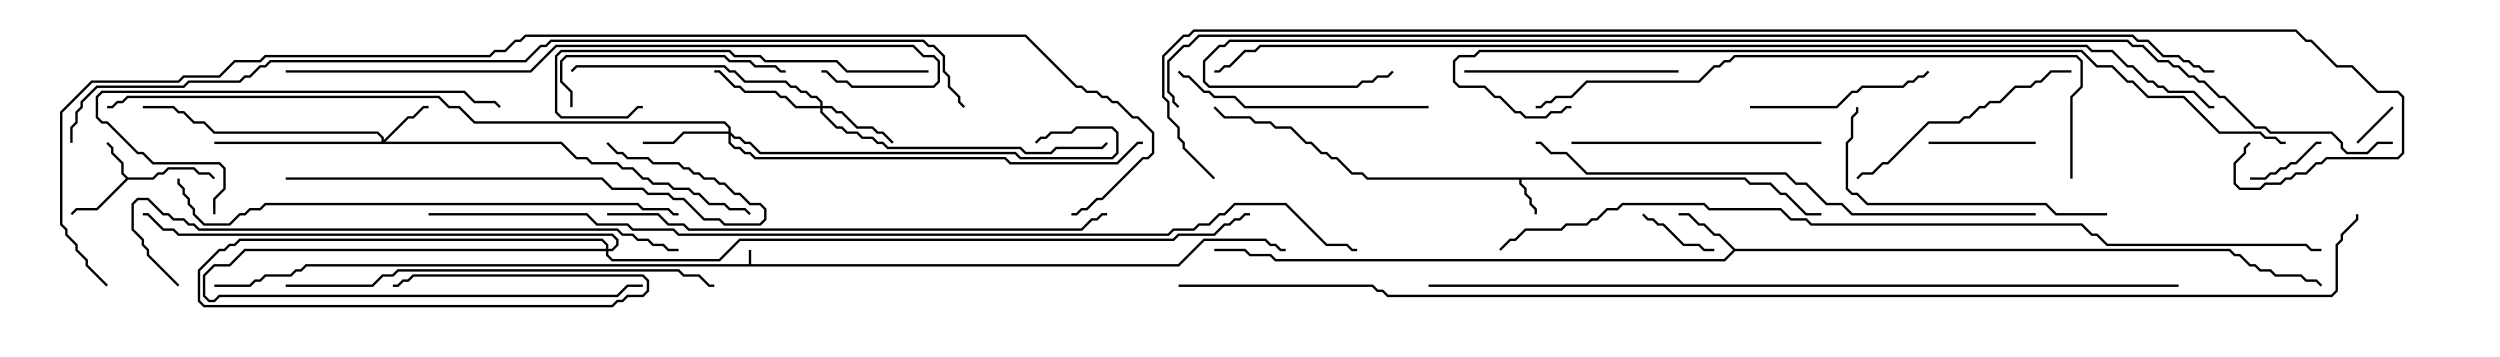 <svg version="1.1" width="105" height="15" xmlns="http://www.w3.org/2000/svg"><path d="M31.45,11.093L31.45,10.5L31.55,10.5L31.55,11.093L49.479,11.093L50.551,10.021L53.164,10.021L53.378,10.236L53.592,10.236L53.806,10.45L54,10.45L54,10.55L53.765,10.55L53.551,10.336L53.336,10.336L53.122,10.121L50.592,10.121L49.521,11.193L12.878,11.193L12.664,11.407L12.449,11.407L12.235,11.621L11.164,11.621L10.949,11.836L10.735,11.836L10.521,12.05L9,12.05L9,11.95L10.479,11.95L10.694,11.736L10.908,11.736L11.122,11.521L12.194,11.521L12.408,11.307L12.622,11.307L12.836,11.093z" stroke="none"/><path d="M73.306,7.45L73.521,7.664L74.378,7.664L74.806,8.093L75.021,8.093L75.878,8.95L76.5,8.95L76.5,9.05L75.836,9.05L74.979,8.193L74.765,8.193L74.336,7.764L73.479,7.764L73.265,7.55L63.907,7.55L63.907,7.694L64.121,7.908L64.121,8.122L64.336,8.336L64.336,8.551L64.55,8.765L64.55,9L64.45,9L64.45,8.806L64.236,8.592L64.236,8.378L64.021,8.164L64.021,7.949L63.807,7.735L63.807,7.55L57.408,7.55L57.194,7.336L56.765,7.336L56.122,6.693L55.908,6.693L55.694,6.479L55.479,6.479L55.051,6.05L54.836,6.05L54.194,5.407L53.551,5.407L53.336,5.193L52.694,5.193L52.479,4.979L51.408,4.979L50.965,4.535L51.035,4.465L51.449,4.879L52.521,4.879L52.735,5.093L53.378,5.093L53.592,5.307L54.235,5.307L54.878,5.95L55.092,5.95L55.521,6.379L55.735,6.379L55.949,6.593L56.164,6.593L56.806,7.236L57.235,7.236L57.449,7.45z" stroke="none"/><path d="M5.378,7.45L6.408,7.45L6.622,7.236L6.836,7.236L7.051,7.021L8.164,7.021L8.378,7.236L8.806,7.236L9.035,7.465L8.965,7.535L8.765,7.336L8.336,7.336L8.122,7.121L7.092,7.121L6.878,7.336L6.664,7.336L6.449,7.55L5.378,7.55L4.092,8.836L3.235,8.836L3.035,9.035L2.965,8.965L3.194,8.736L4.051,8.736L5.286,7.5L5.093,7.306L5.093,6.878L4.664,6.449L4.664,6.235L4.465,6.035L4.535,5.965L4.764,6.194L4.764,6.408L5.193,6.836L5.193,7.265z" stroke="none"/><path d="M72.878,10.45L93.664,10.45L93.878,10.664L94.092,10.664L94.521,11.093L94.735,11.093L94.949,11.307L95.378,11.307L95.592,11.521L96.664,11.521L96.878,11.736L97.306,11.736L97.535,11.965L97.465,12.035L97.265,11.836L96.836,11.836L96.622,11.621L95.551,11.621L95.336,11.407L94.908,11.407L94.694,11.193L94.479,11.193L94.051,10.764L93.836,10.764L93.622,10.55L72.878,10.55L72.449,10.979L53.551,10.979L53.336,10.764L52.479,10.764L52.265,10.55L51,10.55L51,10.45L52.306,10.45L52.521,10.664L53.378,10.664L53.592,10.879L72.408,10.879L72.786,10.5L72.194,9.907L71.979,9.907L71.551,9.479L71.336,9.479L70.908,9.05L70.5,9.05L70.5,8.95L70.949,8.95L71.378,9.379L71.592,9.379L72.021,9.807L72.235,9.807z" stroke="none"/><path d="M25.45,10.45L25.45,10.306L25.265,10.121L10.092,10.121L9.878,10.336L9.664,10.336L9.449,10.55L9.235,10.55L8.407,11.378L8.407,12.622L8.592,12.807L25.694,12.807L25.908,12.593L26.122,12.593L26.336,12.379L26.979,12.379L27.164,12.194L27.164,11.806L26.979,11.621L17.378,11.621L17.164,11.836L16.949,11.836L16.735,12.05L16.5,12.05L16.5,11.95L16.694,11.95L16.908,11.736L17.122,11.736L17.336,11.521L27.021,11.521L27.264,11.765L27.264,12.235L27.021,12.479L26.378,12.479L26.164,12.693L25.949,12.693L25.735,12.907L8.551,12.907L8.307,12.664L8.307,11.336L9.194,10.45L9.408,10.45L9.622,10.236L9.836,10.236L10.051,10.021L25.306,10.021L25.55,10.265L25.55,10.45L25.694,10.45L25.879,10.265L25.879,10.092L25.694,9.907L7.479,9.907L7.265,9.693L6.836,9.693L6.194,9.05L6,9.05L6,8.95L6.235,8.95L6.878,9.593L7.306,9.593L7.521,9.807L25.735,9.807L25.979,10.051L25.979,10.306L25.735,10.55L25.55,10.55L25.55,10.694L25.735,10.879L30.194,10.879L31.051,10.021L49.265,10.021L49.479,9.807L50.979,9.807L51.408,9.379L51.622,9.379L51.836,9.164L52.051,9.164L52.265,8.95L52.5,8.95L52.5,9.05L52.306,9.05L52.092,9.264L51.878,9.264L51.664,9.479L51.449,9.479L51.021,9.907L49.521,9.907L49.306,10.121L31.092,10.121L30.235,10.979L25.694,10.979L25.45,10.735L25.45,10.55L10.306,10.55L9.664,11.193L9.021,11.193L8.621,11.592L8.621,12.408L8.806,12.593L8.979,12.593L9.194,12.379L25.908,12.379L26.336,11.95L27,11.95L27,12.05L26.378,12.05L25.949,12.479L9.235,12.479L9.021,12.693L8.765,12.693L8.521,12.449L8.521,11.551L8.979,11.093L9.622,11.093L10.265,10.45z" stroke="none"/><path d="M16.021,5.95L16.021,5.806L15.836,5.621L8.979,5.621L8.551,5.193L8.122,5.193L7.694,4.764L7.479,4.764L7.265,4.55L6,4.55L6,4.45L7.306,4.45L7.521,4.664L7.735,4.664L8.164,5.093L8.592,5.093L9.021,5.521L15.878,5.521L16.121,5.765L16.121,5.879L17.122,4.879L17.336,4.879L17.765,4.45L18,4.45L18,4.55L17.806,4.55L17.378,4.979L17.164,4.979L16.192,5.95L23.592,5.95L24.235,6.593L24.664,6.593L24.878,6.807L25.949,6.807L26.164,7.021L26.592,7.021L27.021,7.45L27.235,7.45L27.449,7.664L28.092,7.664L28.306,7.879L28.949,7.879L29.164,8.093L29.378,8.093L29.806,8.521L30.449,8.521L30.664,8.736L31.306,8.736L31.535,8.965L31.465,9.035L31.265,8.836L30.622,8.836L30.408,8.621L29.765,8.621L29.336,8.193L29.122,8.193L28.908,7.979L28.265,7.979L28.051,7.764L27.408,7.764L27.194,7.55L26.979,7.55L26.551,7.121L26.122,7.121L25.908,6.907L24.836,6.907L24.622,6.693L24.194,6.693L23.551,6.05L9,6.05L9,5.95z" stroke="none"/><path d="M34.45,4.45L34.45,4.306L34.265,4.121L34.051,4.121L33.836,3.907L33.622,3.907L33.408,3.693L33.194,3.693L32.979,3.479L31.265,3.479L30.836,3.05L30.622,3.05L30.408,2.836L24.235,2.836L24.035,3.035L23.965,2.965L24.194,2.736L30.449,2.736L30.664,2.95L30.878,2.95L31.306,3.379L33.021,3.379L33.235,3.593L33.449,3.593L33.664,3.807L33.878,3.807L34.092,4.021L34.306,4.021L34.55,4.265L34.55,4.45L34.949,4.45L35.164,4.664L35.378,4.664L36.021,5.307L36.664,5.307L36.878,5.521L37.092,5.521L37.535,5.965L37.465,6.035L37.051,5.621L36.836,5.621L36.622,5.407L35.979,5.407L35.336,4.764L35.122,4.764L34.908,4.55L34.55,4.55L34.55,4.694L35.164,5.307L35.378,5.307L35.592,5.521L36.021,5.521L36.235,5.736L36.664,5.736L36.878,5.95L37.092,5.95L37.306,6.164L42.878,6.164L43.092,6.379L44.122,6.379L44.336,6.164L46.265,6.164L46.465,5.965L46.535,6.035L46.306,6.264L44.378,6.264L44.164,6.479L43.051,6.479L42.836,6.264L37.265,6.264L37.051,6.05L36.836,6.05L36.622,5.836L36.194,5.836L35.979,5.621L35.551,5.621L35.336,5.407L35.122,5.407L34.45,4.735L34.45,4.55L33.408,4.55L32.979,4.121L32.765,4.121L32.551,3.907L31.265,3.907L31.051,3.693L30.836,3.693L30.194,3.05L30,3.05L30,2.95L30.235,2.95L30.878,3.593L31.092,3.593L31.306,3.807L32.592,3.807L32.806,4.021L33.021,4.021L33.449,4.45z" stroke="none"/><path d="M30.593,5.521L30.593,5.378L30.408,5.193L19.908,5.193L19.265,4.55L18.836,4.55L18.408,4.121L5.378,4.121L5.164,4.336L4.949,4.336L4.735,4.55L4.5,4.55L4.5,4.45L4.694,4.45L4.908,4.236L5.122,4.236L5.336,4.021L18.449,4.021L18.878,4.45L19.306,4.45L19.949,5.093L30.449,5.093L30.693,5.336L30.693,5.551L30.878,5.736L31.092,5.736L31.306,5.95L31.521,5.95L31.949,6.379L42.664,6.379L42.878,6.593L46.694,6.593L46.879,6.408L46.879,5.592L46.694,5.407L45.235,5.407L45.021,5.621L44.164,5.621L43.949,5.836L43.735,5.836L43.535,6.035L43.465,5.965L43.694,5.736L43.908,5.736L44.122,5.521L44.979,5.521L45.194,5.307L46.735,5.307L46.979,5.551L46.979,6.449L46.735,6.693L42.836,6.693L42.622,6.479L31.908,6.479L31.479,6.05L31.265,6.05L31.051,5.836L30.836,5.836L30.693,5.692L30.693,5.979L30.878,6.164L31.092,6.164L31.306,6.379L31.521,6.379L31.735,6.593L42.235,6.593L42.449,6.807L46.908,6.807L47.765,5.95L48,5.95L48,6.05L47.806,6.05L46.949,6.907L42.408,6.907L42.194,6.693L31.694,6.693L31.479,6.479L31.265,6.479L31.051,6.264L30.836,6.264L30.593,6.021L30.593,5.621L28.735,5.621L28.306,6.05L27,6.05L27,5.95L28.265,5.95L28.694,5.521z" stroke="none"/><path d="M100.465,4.465L100.535,4.535L99.035,6.035L98.965,5.965z" stroke="none"/><path d="M94.5,7.55L94.5,7.45L95.122,7.45L95.336,7.236L95.551,7.236L95.765,7.021L95.979,7.021L96.194,6.807L96.408,6.807L97.265,5.95L97.5,5.95L97.5,6.05L97.306,6.05L96.449,6.907L96.235,6.907L96.021,7.121L95.806,7.121L95.592,7.336L95.378,7.336L95.164,7.55z" stroke="none"/><path d="M68.965,9.035L69.035,8.965L69.235,9.164L69.449,9.164L69.664,9.379L69.878,9.379L70.735,10.236L71.378,10.236L71.592,10.45L72,10.45L72,10.55L71.551,10.55L71.336,10.336L70.694,10.336L69.836,9.479L69.622,9.479L69.408,9.264L69.194,9.264z" stroke="none"/><path d="M85.5,5.95L85.5,6.05L81,6.05L81,5.95z" stroke="none"/><path d="M73.5,4.55L73.5,4.45L77.122,4.45L77.765,3.807L77.979,3.807L78.194,3.593L79.908,3.593L80.122,3.379L80.336,3.379L80.551,3.164L80.765,3.164L80.965,2.965L81.035,3.035L80.806,3.264L80.592,3.264L80.378,3.479L80.164,3.479L79.949,3.693L78.235,3.693L78.021,3.907L77.806,3.907L77.164,4.55z" stroke="none"/><path d="M61.5,3.05L61.5,2.95L70.5,2.95L70.5,3.05z" stroke="none"/><path d="M24.05,4.5L23.95,4.5L23.95,3.878L23.521,3.449L23.521,2.551L23.765,2.307L30.449,2.307L30.664,2.521L31.521,2.521L31.735,2.736L32.592,2.736L32.806,2.95L33,2.95L33,3.05L32.765,3.05L32.551,2.836L31.694,2.836L31.479,2.621L30.622,2.621L30.408,2.407L23.806,2.407L23.621,2.592L23.621,3.408L24.05,3.836z" stroke="none"/><path d="M87,2.95L87,3.05L86.164,3.05L85.735,3.479L85.521,3.479L85.306,3.693L84.664,3.693L84.021,4.336L83.592,4.336L83.378,4.55L83.164,4.55L82.735,4.979L82.521,4.979L82.306,5.193L81.021,5.193L79.306,6.907L79.092,6.907L78.664,7.336L78.235,7.336L78.035,7.535L77.965,7.465L78.194,7.236L78.622,7.236L79.051,6.807L79.265,6.807L80.979,5.093L82.265,5.093L82.479,4.879L82.694,4.879L83.122,4.45L83.336,4.45L83.551,4.236L83.979,4.236L84.622,3.593L85.265,3.593L85.479,3.379L85.694,3.379L86.122,2.95z" stroke="none"/><path d="M76.5,5.95L76.5,6.05L66,6.05L66,5.95z" stroke="none"/><path d="M60,4.45L60,4.55L52.265,4.55L51.836,4.121L50.979,4.121L50.765,3.907L50.551,3.907L49.908,3.264L49.694,3.264L49.465,3.035L49.535,2.965L49.735,3.164L49.949,3.164L50.592,3.807L50.806,3.807L51.021,4.021L51.878,4.021L52.306,4.45z" stroke="none"/><path d="M88.5,8.95L88.5,9.05L86.336,9.05L85.908,8.621L78.408,8.621L77.979,8.193L77.765,8.193L77.521,7.949L77.521,5.979L77.736,5.765L77.736,4.908L77.95,4.694L77.95,4.5L78.05,4.5L78.05,4.735L77.836,4.949L77.836,5.806L77.621,6.021L77.621,7.908L77.806,8.093L78.021,8.093L78.449,8.521L85.949,8.521L86.378,8.95z" stroke="none"/><path d="M39,2.95L39,3.05L35.551,3.05L35.122,2.621L32.122,2.621L31.908,2.407L30.836,2.407L30.622,2.193L23.592,2.193L23.407,2.378L23.407,4.694L23.592,4.879L26.336,4.879L26.765,4.45L27,4.45L27,4.55L26.806,4.55L26.378,4.979L23.551,4.979L23.307,4.735L23.307,2.336L23.551,2.093L30.664,2.093L30.878,2.307L31.949,2.307L32.164,2.521L35.164,2.521L35.592,2.95z" stroke="none"/><path d="M9.05,9L8.95,9L8.95,8.336L9.379,7.908L9.379,7.092L9.194,6.907L6.408,6.907L5.979,6.479L5.765,6.479L4.479,5.193L4.265,5.193L4.021,4.949L4.021,4.051L4.265,3.807L19.521,3.807L19.949,4.236L20.806,4.236L21.035,4.465L20.965,4.535L20.765,4.336L19.908,4.336L19.479,3.907L4.306,3.907L4.121,4.092L4.121,4.908L4.306,5.093L4.521,5.093L5.806,6.379L6.021,6.379L6.449,6.807L9.235,6.807L9.479,7.051L9.479,7.949L9.05,8.378z" stroke="none"/><path d="M12,7.55L12,7.45L25.306,7.45L25.735,7.879L27.021,7.879L27.235,8.093L28.092,8.093L28.306,8.307L28.735,8.307L29.592,9.164L30.235,9.164L30.449,9.379L31.908,9.379L32.093,9.194L32.093,8.806L31.908,8.621L31.479,8.621L31.051,8.193L30.836,8.193L30.408,7.764L30.194,7.764L29.979,7.55L29.551,7.55L29.336,7.336L29.122,7.336L28.908,7.121L28.694,7.121L28.479,6.907L27.408,6.907L27.194,6.693L26.336,6.693L26.122,6.479L25.908,6.479L25.465,6.035L25.535,5.965L25.949,6.379L26.164,6.379L26.378,6.593L27.235,6.593L27.449,6.807L28.521,6.807L28.735,7.021L28.949,7.021L29.164,7.236L29.378,7.236L29.592,7.45L30.021,7.45L30.235,7.664L30.449,7.664L30.878,8.093L31.092,8.093L31.521,8.521L31.949,8.521L32.193,8.765L32.193,9.235L31.949,9.479L30.408,9.479L30.194,9.264L29.551,9.264L28.694,8.407L28.265,8.407L28.051,8.193L27.194,8.193L26.979,7.979L25.694,7.979L25.265,7.55z" stroke="none"/><path d="M12,12.05L12,11.95L15.622,11.95L16.051,11.521L16.479,11.521L16.694,11.307L28.521,11.307L28.735,11.521L29.378,11.521L29.806,11.95L30,11.95L30,12.05L29.765,12.05L29.336,11.621L28.694,11.621L28.479,11.407L16.735,11.407L16.521,11.621L16.092,11.621L15.664,12.05z" stroke="none"/><path d="M25.5,9.05L25.5,8.95L27.664,8.95L28.092,9.379L28.735,9.379L28.949,9.593L45.408,9.593L45.836,9.164L46.051,9.164L46.265,8.95L46.5,8.95L46.5,9.05L46.306,9.05L46.092,9.264L45.878,9.264L45.449,9.693L28.908,9.693L28.694,9.479L28.051,9.479L27.622,9.05z" stroke="none"/><path d="M28.5,8.95L28.5,9.05L28.265,9.05L28.051,8.836L26.979,8.836L26.765,8.621L11.164,8.621L10.949,8.836L10.521,8.836L10.306,9.05L10.092,9.05L9.664,9.479L8.551,9.479L8.093,9.021L8.093,8.806L7.879,8.592L7.879,8.378L7.664,8.164L7.664,7.949L7.45,7.735L7.45,7.5L7.55,7.5L7.55,7.694L7.764,7.908L7.764,8.122L7.979,8.336L7.979,8.551L8.193,8.765L8.193,8.979L8.592,9.379L9.622,9.379L10.051,8.95L10.265,8.95L10.479,8.736L10.908,8.736L11.122,8.521L26.806,8.521L27.021,8.736L28.092,8.736L28.306,8.95z" stroke="none"/><path d="M7.535,11.965L7.465,12.035L6.164,10.735L6.164,10.521L5.95,10.306L5.95,10.092L5.521,9.664L5.521,8.551L5.765,8.307L6.235,8.307L6.878,8.95L7.092,8.95L7.306,9.164L7.735,9.164L7.949,9.379L8.164,9.379L8.378,9.593L25.949,9.593L26.164,9.807L26.592,9.807L26.806,10.021L27.235,10.021L27.449,10.236L27.878,10.236L28.092,10.45L28.5,10.45L28.5,10.55L28.051,10.55L27.836,10.336L27.408,10.336L27.194,10.121L26.765,10.121L26.551,9.907L26.122,9.907L25.908,9.693L8.336,9.693L8.122,9.479L7.908,9.479L7.694,9.264L7.265,9.264L7.051,9.05L6.836,9.05L6.194,8.407L5.806,8.407L5.621,8.592L5.621,9.622L6.05,10.051L6.05,10.265L6.264,10.479L6.264,10.694z" stroke="none"/><path d="M85.5,8.95L85.5,9.05L77.765,9.05L77.336,8.621L76.694,8.621L75.836,7.764L75.408,7.764L74.979,7.336L66.622,7.336L65.765,6.479L65.122,6.479L64.694,6.05L64.5,6.05L64.5,5.95L64.735,5.95L65.164,6.379L65.806,6.379L66.664,7.236L75.021,7.236L75.449,7.664L75.878,7.664L76.735,8.521L77.378,8.521L77.806,8.95z" stroke="none"/><path d="M12,3.05L12,2.95L22.265,2.95L23.336,1.879L38.378,1.879L38.806,2.307L39.235,2.307L39.479,2.551L39.479,3.449L39.235,3.693L35.765,3.693L35.551,3.479L35.122,3.479L34.694,3.05L34.5,3.05L34.5,2.95L34.735,2.95L35.164,3.379L35.592,3.379L35.806,3.593L39.194,3.593L39.379,3.408L39.379,2.592L39.194,2.407L38.765,2.407L38.336,1.979L23.378,1.979L22.306,3.05z" stroke="none"/><path d="M87.05,7.5L86.95,7.5L86.95,4.051L87.379,3.622L87.379,2.592L87.194,2.407L72.878,2.407L72.664,2.621L72.449,2.621L72.235,2.836L72.021,2.836L71.378,3.479L66.664,3.479L66.021,4.121L65.378,4.121L65.164,4.336L64.949,4.336L64.735,4.55L64.5,4.55L64.5,4.45L64.694,4.45L64.908,4.236L65.122,4.236L65.336,4.021L65.979,4.021L66.622,3.379L71.336,3.379L71.979,2.736L72.194,2.736L72.408,2.521L72.622,2.521L72.836,2.307L87.235,2.307L87.479,2.551L87.479,3.664L87.05,4.092z" stroke="none"/><path d="M96,5.95L96,6.05L95.765,6.05L95.551,5.836L95.122,5.836L94.908,5.621L93.194,5.621L91.694,4.121L90.194,4.121L89.551,3.479L89.336,3.479L88.694,2.836L88.051,2.836L87.408,2.193L62.164,2.193L61.949,2.407L61.306,2.407L61.121,2.592L61.121,3.408L61.306,3.593L62.378,3.593L62.806,4.021L63.021,4.021L63.664,4.664L63.878,4.664L64.092,4.879L64.908,4.879L65.122,4.664L65.551,4.664L65.765,4.45L66,4.45L66,4.55L65.806,4.55L65.592,4.764L65.164,4.764L64.949,4.979L64.051,4.979L63.836,4.764L63.622,4.764L62.979,4.121L62.765,4.121L62.336,3.693L61.265,3.693L61.021,3.449L61.021,2.551L61.265,2.307L61.908,2.307L62.122,2.093L87.449,2.093L88.092,2.736L88.735,2.736L89.378,3.379L89.592,3.379L90.235,4.021L91.735,4.021L93.235,5.521L94.949,5.521L95.164,5.736L95.592,5.736L95.806,5.95z" stroke="none"/><path d="M91.5,11.95L91.5,12.05L60,12.05L60,11.95z" stroke="none"/><path d="M63.035,10.535L62.965,10.465L63.408,10.021L63.622,10.021L64.051,9.593L65.551,9.593L65.765,9.379L66.622,9.379L66.836,9.164L67.051,9.164L67.479,8.736L67.908,8.736L68.122,8.521L71.592,8.521L71.806,8.736L74.806,8.736L75.235,9.164L75.878,9.164L76.092,9.379L87.449,9.379L87.878,9.807L88.092,9.807L88.521,10.236L96.878,10.236L97.092,10.45L97.5,10.45L97.5,10.55L97.051,10.55L96.836,10.336L88.479,10.336L88.051,9.907L87.836,9.907L87.408,9.479L76.051,9.479L75.836,9.264L75.194,9.264L74.765,8.836L71.765,8.836L71.551,8.621L68.164,8.621L67.949,8.836L67.521,8.836L67.092,9.264L66.878,9.264L66.664,9.479L65.806,9.479L65.592,9.693L64.092,9.693L63.664,10.121L63.449,10.121z" stroke="none"/><path d="M3.05,6L2.95,6L2.95,5.336L3.164,5.122L3.164,4.694L3.379,4.479L3.379,4.265L4.051,3.593L7.694,3.593L7.908,3.379L10.051,3.379L10.265,3.164L10.479,3.164L10.908,2.736L11.122,2.736L11.336,2.521L22.051,2.521L22.694,1.879L22.908,1.879L23.122,1.664L38.806,1.664L39.021,1.879L39.235,1.879L39.693,2.336L39.693,2.979L39.907,3.194L39.907,3.622L40.336,4.051L40.336,4.265L40.535,4.465L40.465,4.535L40.236,4.306L40.236,4.092L39.807,3.664L39.807,3.235L39.593,3.021L39.593,2.378L39.194,1.979L38.979,1.979L38.765,1.764L23.164,1.764L22.949,1.979L22.735,1.979L22.092,2.621L11.378,2.621L11.164,2.836L10.949,2.836L10.521,3.264L10.306,3.264L10.092,3.479L7.949,3.479L7.735,3.693L4.092,3.693L3.479,4.306L3.479,4.521L3.264,4.735L3.264,5.164L3.05,5.378z" stroke="none"/><path d="M18,9.05L18,8.95L24.664,8.95L25.092,9.379L26.378,9.379L26.592,9.593L28.306,9.593L28.521,9.807L49.051,9.807L49.265,9.593L50.122,9.593L50.336,9.379L50.765,9.379L51.194,8.95L51.408,8.95L51.836,8.521L54.021,8.521L55.735,10.236L56.592,10.236L56.806,10.45L57,10.45L57,10.55L56.765,10.55L56.551,10.336L55.694,10.336L53.979,8.621L51.878,8.621L51.449,9.05L51.235,9.05L50.806,9.479L50.378,9.479L50.164,9.693L49.306,9.693L49.092,9.907L28.479,9.907L28.265,9.693L26.551,9.693L26.336,9.479L25.051,9.479L24.622,9.05z" stroke="none"/><path d="M4.535,11.965L4.465,12.035L3.593,11.164L3.593,10.949L3.164,10.521L3.164,10.306L2.736,9.878L2.736,9.664L2.521,9.449L2.521,4.694L3.836,3.379L7.479,3.379L7.694,3.164L9.194,3.164L9.836,2.521L10.908,2.521L11.122,2.307L20.551,2.307L20.765,2.093L21.194,2.093L21.622,1.664L21.836,1.664L22.051,1.45L43.092,1.45L45.235,3.593L45.449,3.593L45.664,3.807L46.092,3.807L46.306,4.021L46.521,4.021L46.735,4.236L46.949,4.236L47.592,4.879L47.806,4.879L48.479,5.551L48.479,6.449L48.235,6.693L48.021,6.693L46.306,8.407L46.092,8.407L45.664,8.836L45.449,8.836L45.235,9.05L45,9.05L45,8.95L45.194,8.95L45.408,8.736L45.622,8.736L46.051,8.307L46.265,8.307L47.979,6.593L48.194,6.593L48.379,6.408L48.379,5.592L47.765,4.979L47.551,4.979L46.908,4.336L46.694,4.336L46.479,4.121L46.265,4.121L46.051,3.907L45.622,3.907L45.408,3.693L45.194,3.693L43.051,1.55L22.092,1.55L21.878,1.764L21.664,1.764L21.235,2.193L20.806,2.193L20.592,2.407L11.164,2.407L10.949,2.621L9.878,2.621L9.235,3.264L7.735,3.264L7.521,3.479L3.878,3.479L2.621,4.735L2.621,9.408L2.836,9.622L2.836,9.836L3.264,10.265L3.264,10.479L3.693,10.908L3.693,11.122z" stroke="none"/><path d="M93,4.45L93,4.55L92.765,4.55L92.122,3.907L91.051,3.907L90.836,3.693L90.622,3.693L90.408,3.479L90.194,3.479L89.551,2.836L89.336,2.836L88.694,2.193L87.836,2.193L87.622,1.979L52.949,1.979L52.735,2.193L52.306,2.193L51.664,2.836L51.449,2.836L51.235,3.05L51,3.05L51,2.95L51.194,2.95L51.408,2.736L51.622,2.736L52.265,2.093L52.694,2.093L52.908,1.879L87.664,1.879L87.878,2.093L88.735,2.093L89.378,2.736L89.592,2.736L90.235,3.379L90.449,3.379L90.664,3.593L90.878,3.593L91.092,3.807L92.164,3.807L92.806,4.45z" stroke="none"/><path d="M100.5,5.95L100.5,6.05L99.878,6.05L99.449,6.479L98.551,6.479L98.307,6.235L98.307,6.021L97.908,5.621L95.336,5.621L95.122,5.407L94.694,5.407L93.408,4.121L93.194,4.121L92.551,3.479L92.336,3.479L92.122,3.264L91.908,3.264L91.479,2.836L91.265,2.836L91.051,2.621L90.622,2.621L89.979,1.979L89.551,1.979L89.336,1.764L51.664,1.764L51.449,1.979L51.235,1.979L50.621,2.592L50.621,3.408L50.806,3.593L56.979,3.593L57.194,3.379L57.622,3.379L57.836,3.164L58.265,3.164L58.465,2.965L58.535,3.035L58.306,3.264L57.878,3.264L57.664,3.479L57.235,3.479L57.021,3.693L50.765,3.693L50.521,3.449L50.521,2.551L51.194,1.879L51.408,1.879L51.622,1.664L89.378,1.664L89.592,1.879L90.021,1.879L90.664,2.521L91.092,2.521L91.306,2.736L91.521,2.736L91.949,3.164L92.164,3.164L92.378,3.379L92.592,3.379L93.235,4.021L93.449,4.021L94.735,5.307L95.164,5.307L95.378,5.521L97.949,5.521L98.407,5.979L98.407,6.194L98.592,6.379L99.408,6.379L99.836,5.95z" stroke="none"/><path d="M93,2.95L93,3.05L92.551,3.05L92.336,2.836L92.122,2.836L91.908,2.621L91.694,2.621L91.479,2.407L90.836,2.407L90.194,1.764L89.765,1.764L89.551,1.55L50.378,1.55L49.949,1.979L49.735,1.979L49.121,2.592L49.121,3.836L49.336,4.051L49.336,4.265L49.535,4.465L49.465,4.535L49.236,4.306L49.236,4.092L49.021,3.878L49.021,2.551L49.694,1.879L49.908,1.879L50.336,1.45L89.592,1.45L89.806,1.664L90.235,1.664L90.878,2.307L91.521,2.307L91.735,2.521L91.949,2.521L92.164,2.736L92.378,2.736L92.592,2.95z" stroke="none"/><path d="M51.035,7.465L50.965,7.535L49.664,6.235L49.664,6.021L49.45,5.806L49.45,5.378L49.021,4.949L49.021,4.306L48.807,4.092L48.807,2.336L49.694,1.45L49.908,1.45L50.122,1.236L96.449,1.236L96.878,1.664L97.092,1.664L98.164,2.736L98.806,2.736L99.878,3.807L100.735,3.807L100.979,4.051L100.979,6.449L100.735,6.693L97.735,6.693L97.521,6.907L97.306,6.907L96.878,7.336L96.449,7.336L96.235,7.55L96.021,7.55L95.806,7.764L95.164,7.764L94.949,7.979L94.051,7.979L93.807,7.735L93.807,6.836L94.236,6.408L94.236,6.194L94.465,5.965L94.535,6.035L94.336,6.235L94.336,6.449L93.907,6.878L93.907,7.694L94.092,7.879L94.908,7.879L95.122,7.664L95.765,7.664L95.979,7.45L96.194,7.45L96.408,7.236L96.836,7.236L97.265,6.807L97.479,6.807L97.694,6.593L100.694,6.593L100.879,6.408L100.879,4.092L100.694,3.907L99.836,3.907L98.765,2.836L98.122,2.836L97.051,1.764L96.836,1.764L96.408,1.336L50.164,1.336L49.949,1.55L49.735,1.55L48.907,2.378L48.907,4.051L49.121,4.265L49.121,4.908L49.55,5.336L49.55,5.765L49.764,5.979L49.764,6.194z" stroke="none"/><path d="M49.5,12.05L49.5,11.95L57.664,11.95L57.878,12.164L58.092,12.164L58.306,12.379L97.908,12.379L98.093,12.194L98.093,10.265L98.307,10.051L98.307,9.836L98.95,9.194L98.95,9L99.05,9L99.05,9.235L98.407,9.878L98.407,10.092L98.193,10.306L98.193,12.235L97.949,12.479L58.265,12.479L58.051,12.264L57.836,12.264L57.622,12.05z" stroke="none"/></svg>